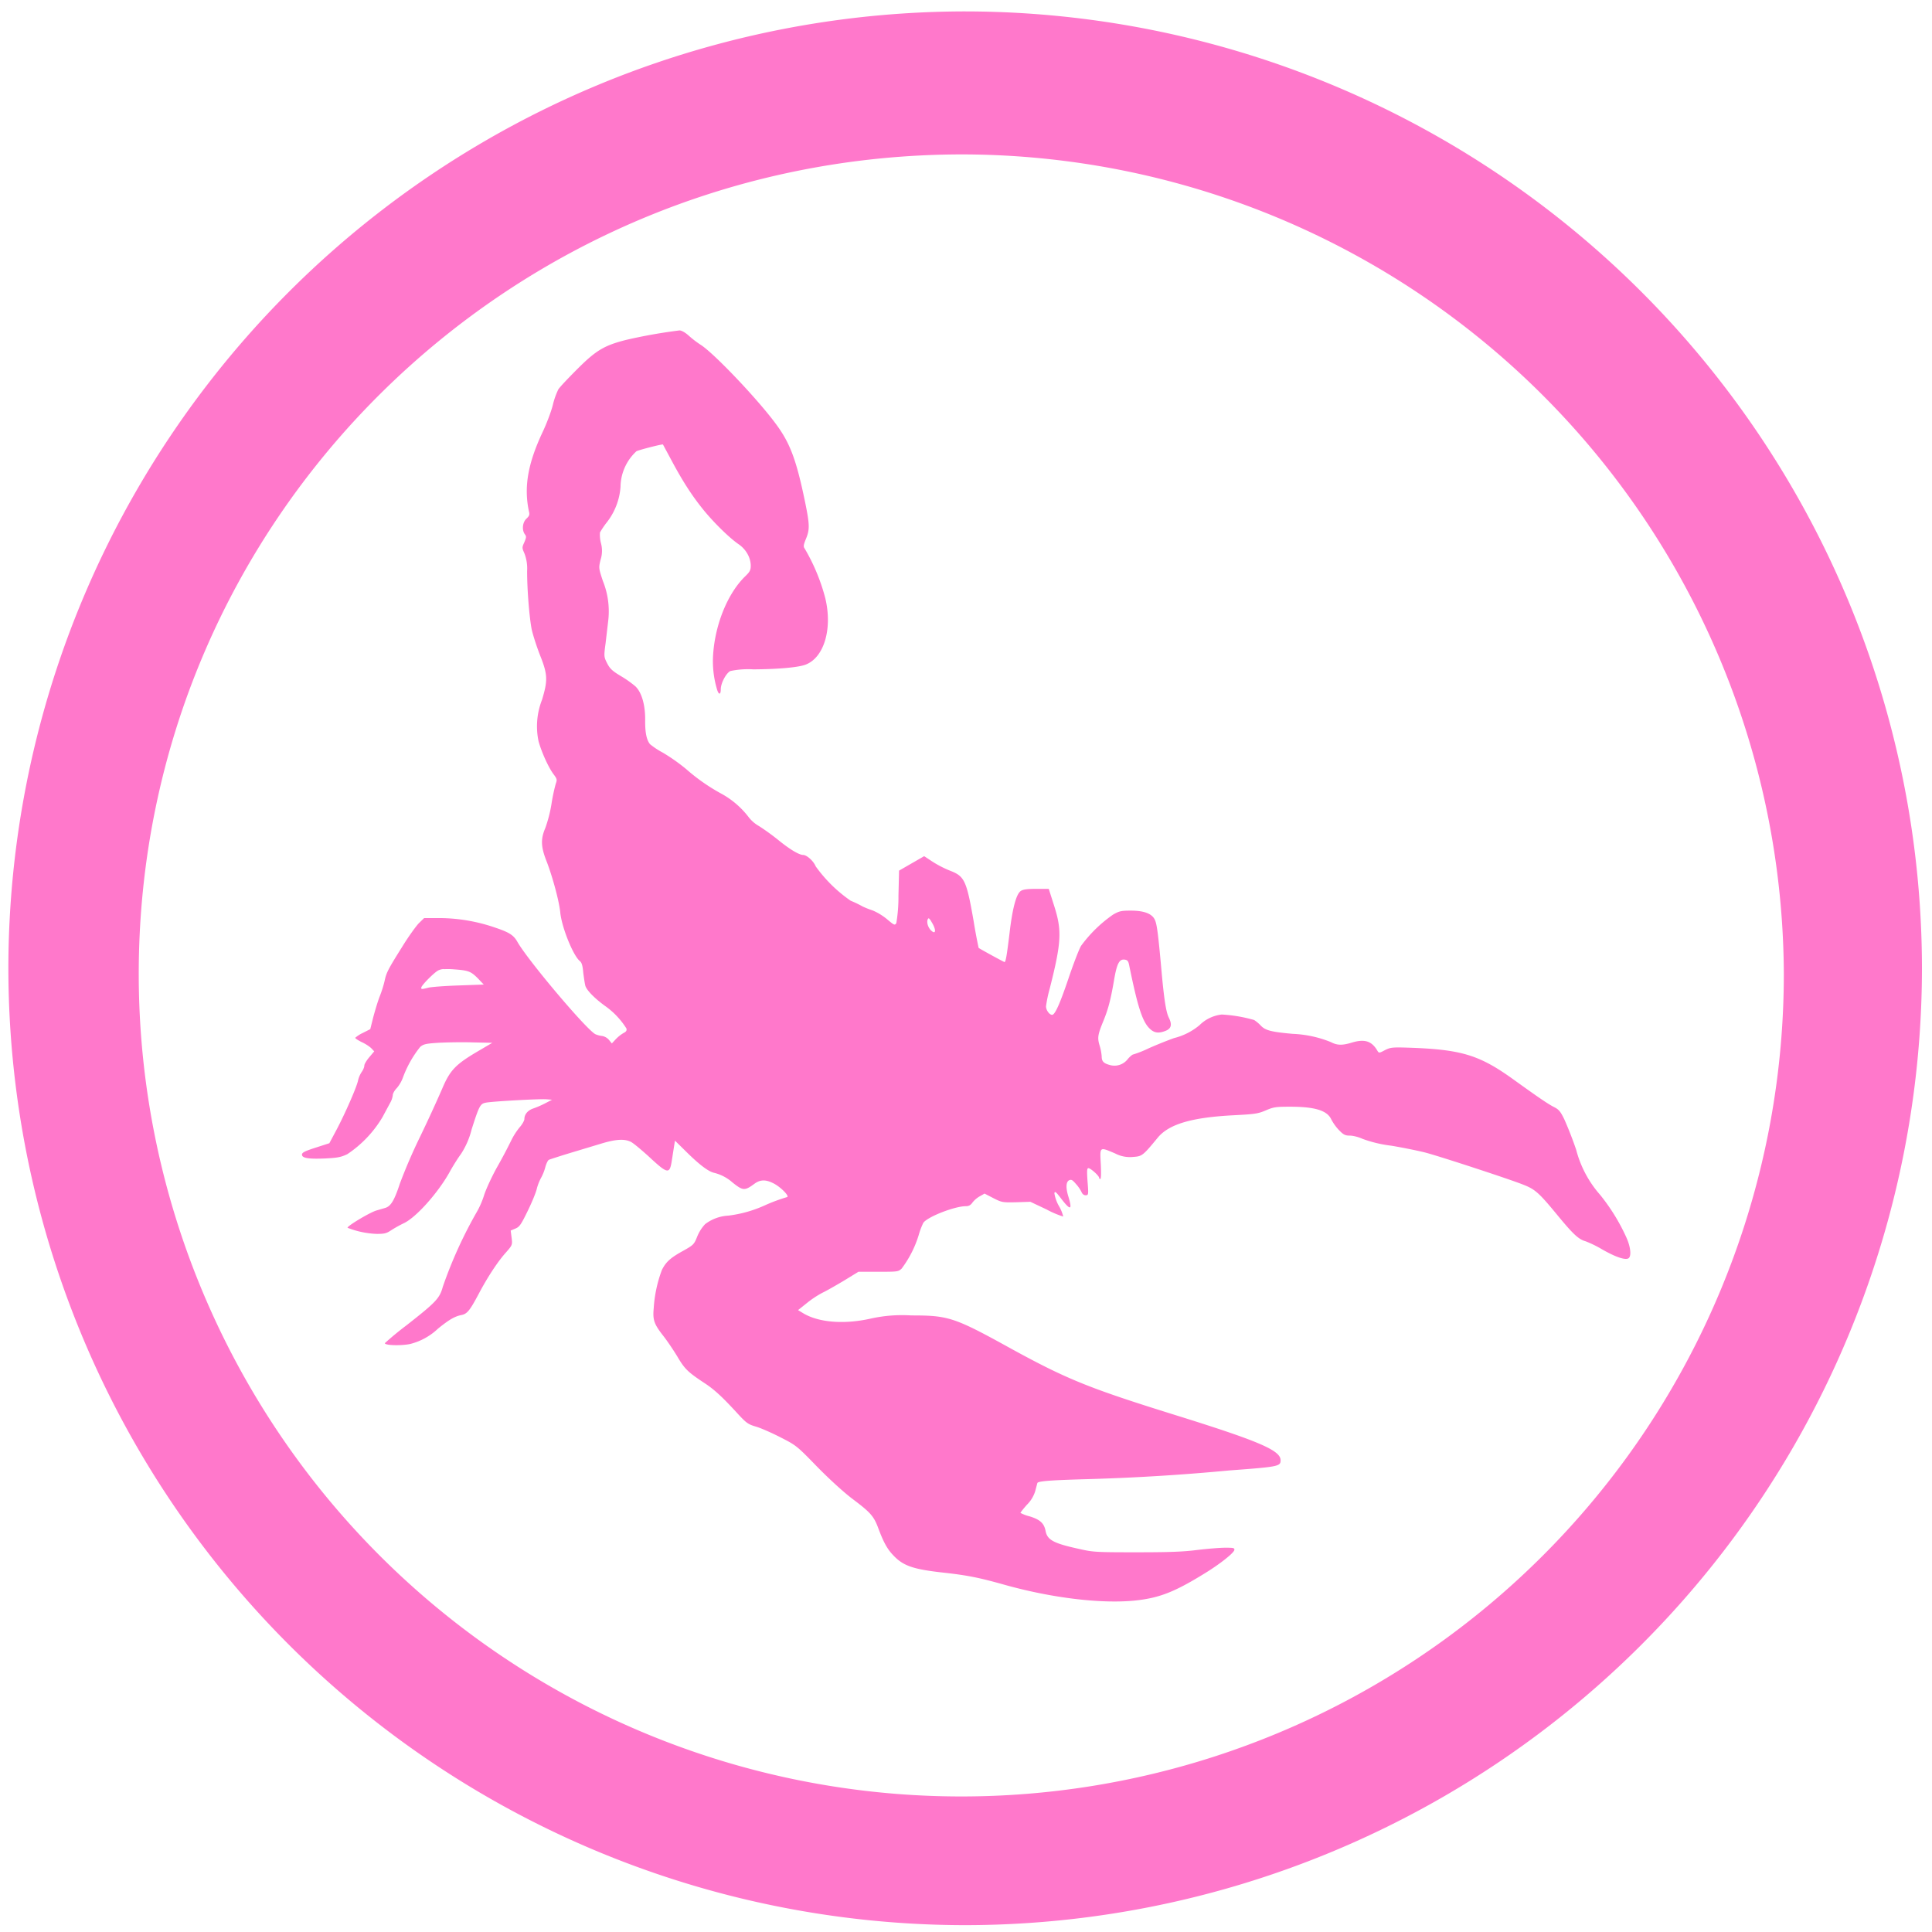<?xml version="1.0" encoding="UTF-8" standalone="no"?>
<svg
   xmlns:dc="http://purl.org/dc/elements/1.1/"
   xmlns:cc="http://creativecommons.org/ns#"
   xmlns:rdf="http://www.w3.org/1999/02/22-rdf-syntax-ns#"
   xmlns:svg="http://www.w3.org/2000/svg"
   xmlns="http://www.w3.org/2000/svg"
   xmlns:sodipodi="http://sodipodi.sourceforge.net/DTD/sodipodi-0.dtd"
   xmlns:inkscape="http://www.inkscape.org/namespaces/inkscape"
   width="48"
   height="48"
   viewBox="0 0 12.7 12.7"
   version="1.1"
   id="svg4"
   sodipodi:docname="ncrack.svg"
   inkscape:version="0.92.5 (2060ec1f9f, 2020-04-08)">
  <defs
     id="defs8" />
  <sodipodi:namedview
     pagecolor="#ffffff"
     bordercolor="#666666"
     borderopacity="1"
     objecttolerance="10"
     gridtolerance="10"
     guidetolerance="10"
     inkscape:pageopacity="0"
     inkscape:pageshadow="2"
     inkscape:window-width="1085"
     inkscape:window-height="480"
     id="namedview6"
     showgrid="false"
     inkscape:zoom="4.9166667"
     inkscape:cx="2.1355932"
     inkscape:cy="24"
     inkscape:window-x="0"
     inkscape:window-y="25"
     inkscape:window-maximized="0"
     inkscape:current-layer="svg4" />
  <path
     d="M 6.34,0.075 A 6.295,6.295 0 0 0 0.055,6.36 6.295,6.295 0 0 0 6.34,12.655 6.295,6.295 0 0 0 12.634,6.36 6.295,6.295 0 0 0 6.34,0.075 Z m -0.011,0.94 a 5.408,5.408 0 0 1 5.397,5.387 5.407,5.407 0 0 1 -10.814,0 c 0,-2.987 2.43,-5.387 5.417,-5.387 z M 4.467,2.172 A 3.44,3.44 0 0 0 4.113,2.235 C 3.973,2.271 3.919,2.302 3.796,2.425 3.736,2.485 3.679,2.545 3.67,2.56 A 0.505,0.505 0 0 0 3.634,2.662 C 3.624,2.703 3.594,2.783 3.567,2.84 3.469,3.049 3.443,3.202 3.477,3.362 3.483,3.384 3.479,3.392 3.46,3.41 3.434,3.435 3.43,3.484 3.45,3.512 3.461,3.526 3.46,3.533 3.447,3.564 c -0.016,0.035 -0.016,0.037 0,0.073 a 0.277,0.277 0 0 1 0.018,0.117 c 0,0.127 0.015,0.306 0.03,0.383 0.009,0.04 0.034,0.117 0.056,0.173 0.05,0.125 0.05,0.164 0.012,0.29 A 0.477,0.477 0 0 0 3.54,4.872 c 0.019,0.07 0.066,0.175 0.1,0.219 0.022,0.03 0.023,0.034 0.013,0.062 A 1.195,1.195 0 0 0 3.625,5.286 0.902,0.902 0 0 1 3.585,5.442 c -0.032,0.075 -0.03,0.125 0.01,0.225 0.038,0.1 0.081,0.258 0.088,0.332 0.01,0.098 0.084,0.281 0.128,0.318 0.013,0.01 0.019,0.03 0.023,0.076 0.004,0.033 0.01,0.073 0.014,0.088 0.01,0.03 0.061,0.082 0.13,0.132 a 0.519,0.519 0 0 1 0.14,0.148 c 0.003,0.014 -0.002,0.021 -0.02,0.03 a 0.243,0.243 0 0 0 -0.05,0.04 L 4.022,6.859 4.004,6.837 A 0.077,0.077 0 0 0 3.958,6.81 0.155,0.155 0 0 1 3.913,6.798 C 3.851,6.764 3.468,6.31 3.401,6.191 3.376,6.147 3.348,6.129 3.256,6.098 A 1.136,1.136 0 0 0 2.897,6.035 H 2.788 L 2.753,6.069 C 2.734,6.089 2.684,6.158 2.643,6.225 2.549,6.375 2.54,6.393 2.528,6.449 A 0.762,0.762 0 0 1 2.496,6.55 C 2.484,6.58 2.466,6.641 2.454,6.685 L 2.434,6.765 2.385,6.79 a 0.205,0.205 0 0 0 -0.05,0.032 c 0,0.004 0.018,0.016 0.042,0.028 0.025,0.011 0.053,0.03 0.064,0.041 L 2.46,6.911 2.428,6.949 C 2.41,6.97 2.395,6.995 2.395,7.004 c 0,0.01 -0.007,0.028 -0.017,0.042 A 0.168,0.168 0 0 0 2.354,7.101 C 2.346,7.144 2.268,7.321 2.213,7.425 l -0.048,0.09 -0.09,0.029 c -0.071,0.023 -0.09,0.032 -0.09,0.046 0,0.023 0.043,0.03 0.156,0.025 0.077,-0.004 0.1,-0.008 0.142,-0.028 A 0.757,0.757 0 0 0 2.514,7.344 L 2.564,7.251 A 0.137,0.137 0 0 0 2.582,7.199 c 0,-0.011 0.012,-0.032 0.026,-0.046 A 0.226,0.226 0 0 0 2.648,7.085 0.72,0.72 0 0 1 2.762,6.882 C 2.783,6.864 2.8,6.86 2.878,6.855 2.928,6.852 3.03,6.85 3.103,6.852 L 3.236,6.855 3.139,6.912 C 2.995,6.997 2.958,7.035 2.907,7.156 A 9.548,9.548 0 0 1 2.763,7.469 3.617,3.617 0 0 0 2.629,7.779 C 2.592,7.892 2.569,7.929 2.533,7.94 L 2.475,7.957 C 2.43,7.97 2.276,8.063 2.285,8.071 a 0.584,0.584 0 0 0 0.191,0.04 c 0.05,0 0.064,-0.003 0.094,-0.023 A 0.836,0.836 0 0 1 2.654,8.041 C 2.734,8.004 2.877,7.844 2.953,7.709 2.977,7.665 3.012,7.61 3.03,7.586 A 0.523,0.523 0 0 0 3.1,7.425 C 3.151,7.265 3.157,7.255 3.196,7.248 3.248,7.239 3.546,7.223 3.589,7.226 L 3.629,7.229 3.585,7.252 A 0.63,0.63 0 0 1 3.507,7.286 c -0.037,0.012 -0.06,0.039 -0.06,0.07 0,0.01 -0.014,0.035 -0.03,0.053 A 0.452,0.452 0 0 0 3.359,7.5 3.297,3.297 0 0 1 3.27,7.668 C 3.236,7.728 3.197,7.812 3.183,7.854 A 0.564,0.564 0 0 1 3.137,7.962 2.89,2.89 0 0 0 2.911,8.458 C 2.89,8.535 2.867,8.559 2.672,8.712 A 2.071,2.071 0 0 0 2.53,8.829 C 2.528,8.845 2.644,8.847 2.699,8.834 a 0.41,0.41 0 0 0 0.18,-0.1 C 2.954,8.673 2.989,8.654 3.03,8.645 3.07,8.638 3.087,8.618 3.148,8.503 3.205,8.395 3.274,8.29 3.326,8.233 3.368,8.185 3.369,8.183 3.363,8.136 L 3.357,8.089 3.388,8.076 C 3.415,8.065 3.425,8.05 3.468,7.962 3.495,7.907 3.522,7.842 3.528,7.817 A 0.319,0.319 0 0 1 3.557,7.742 0.316,0.316 0 0 0 3.585,7.671 C 3.591,7.649 3.601,7.628 3.608,7.624 3.615,7.621 3.676,7.601 3.745,7.58 L 3.954,7.517 C 4.047,7.489 4.103,7.485 4.145,7.505 4.161,7.512 4.212,7.555 4.26,7.598 4.392,7.721 4.402,7.722 4.417,7.624 L 4.432,7.528 4.437,7.498 4.51,7.57 C 4.6,7.659 4.658,7.702 4.696,7.71 A 0.282,0.282 0 0 1 4.815,7.773 C 4.884,7.828 4.895,7.829 4.96,7.781 4.997,7.754 5.033,7.753 5.081,7.777 5.128,7.799 5.192,7.863 5.174,7.869 A 1.141,1.141 0 0 0 5.024,7.925 0.819,0.819 0 0 1 4.787,7.991 0.275,0.275 0 0 0 4.635,8.047 0.266,0.266 0 0 0 4.583,8.129 C 4.563,8.179 4.559,8.184 4.493,8.221 4.409,8.267 4.378,8.294 4.351,8.348 A 0.87,0.87 0 0 0 4.297,8.602 C 4.29,8.678 4.3,8.705 4.363,8.785 c 0.024,0.031 0.064,0.09 0.09,0.133 0.047,0.08 0.068,0.101 0.177,0.173 0.066,0.043 0.12,0.093 0.224,0.207 0.052,0.056 0.065,0.065 0.112,0.079 0.03,0.008 0.101,0.039 0.16,0.069 0.106,0.054 0.11,0.056 0.241,0.191 0.08,0.082 0.176,0.17 0.238,0.217 0.12,0.09 0.14,0.114 0.17,0.196 0.034,0.09 0.058,0.134 0.099,0.176 0.065,0.068 0.13,0.09 0.33,0.112 0.154,0.017 0.233,0.033 0.39,0.077 0.318,0.09 0.647,0.129 0.869,0.106 0.16,-0.017 0.26,-0.057 0.462,-0.182 0.097,-0.06 0.185,-0.13 0.189,-0.15 0.002,-0.014 -0.006,-0.015 -0.06,-0.015 -0.036,0 -0.12,0.007 -0.186,0.015 -0.092,0.012 -0.19,0.015 -0.399,0.015 -0.252,0 -0.284,-0.001 -0.366,-0.02 C 6.927,10.146 6.884,10.124 6.873,10.063 6.863,10.013 6.837,9.989 6.769,9.968 A 0.26,0.26 0 0 1 6.708,9.945 C 6.708,9.942 6.727,9.918 6.75,9.892 A 0.214,0.214 0 0 0 6.805,9.802 L 6.819,9.749 C 6.823,9.736 6.903,9.73 7.153,9.723 A 14.04,14.04 0 0 0 8.08,9.666 C 8.405,9.642 8.418,9.639 8.418,9.599 8.418,9.534 8.278,9.474 7.723,9.301 7.161,9.126 7.015,9.067 6.653,8.869 6.273,8.659 6.237,8.647 5.99,8.647 A 0.95,0.95 0 0 0 5.727,8.667 C 5.552,8.707 5.386,8.694 5.284,8.635 L 5.246,8.612 5.306,8.564 a 0.653,0.653 0 0 1 0.1,-0.066 C 5.428,8.488 5.491,8.452 5.545,8.42 L 5.643,8.36 h 0.13 c 0.126,0 0.132,0 0.154,-0.021 a 0.712,0.712 0 0 0 0.112,-0.22 0.48,0.48 0 0 1 0.03,-0.08 c 0.026,-0.04 0.207,-0.11 0.279,-0.11 0.021,0 0.033,-0.007 0.046,-0.026 A 0.165,0.165 0 0 1 6.442,7.863 L 6.472,7.846 6.53,7.876 C 6.585,7.904 6.59,7.905 6.68,7.903 L 6.773,7.9 6.879,7.95 A 0.608,0.608 0 0 0 6.989,7.997 0.243,0.243 0 0 0 6.961,7.928 0.249,0.249 0 0 1 6.931,7.844 C 6.934,7.828 6.941,7.834 6.977,7.881 7.037,7.959 7.05,7.955 7.024,7.869 7.005,7.809 7.007,7.77 7.027,7.759 7.042,7.752 7.049,7.755 7.072,7.782 a 0.235,0.235 0 0 1 0.037,0.053 c 0.005,0.013 0.015,0.022 0.027,0.022 0.019,0 0.02,-0.003 0.013,-0.09 C 7.144,7.694 7.145,7.679 7.155,7.679 c 0.014,0 0.07,0.05 0.07,0.063 0,0.004 0.003,0.008 0.008,0.008 0.005,0 0.006,-0.04 0.003,-0.098 C 7.23,7.536 7.226,7.538 7.33,7.582 A 0.209,0.209 0 0 0 7.45,7.605 C 7.507,7.601 7.513,7.597 7.61,7.479 7.684,7.389 7.835,7.345 8.112,7.331 8.248,7.324 8.27,7.321 8.321,7.299 8.372,7.277 8.388,7.275 8.481,7.275 c 0.163,0 0.243,0.025 0.27,0.083 a 0.32,0.32 0 0 0 0.05,0.07 c 0.03,0.031 0.041,0.037 0.073,0.037 0.02,0 0.056,0.009 0.082,0.021 a 0.83,0.83 0 0 0 0.188,0.045 c 0.079,0.013 0.181,0.034 0.228,0.046 0.104,0.028 0.55,0.174 0.64,0.21 0.08,0.031 0.105,0.054 0.23,0.206 0.1,0.121 0.135,0.154 0.182,0.167 a 0.74,0.74 0 0 1 0.108,0.053 c 0.082,0.047 0.145,0.07 0.17,0.06 0.023,-0.009 0.019,-0.07 -0.009,-0.134 A 1.29,1.29 0 0 0 10.519,7.855 0.724,0.724 0 0 1 10.361,7.558 2.448,2.448 0 0 0 10.284,7.36 C 10.258,7.306 10.247,7.293 10.215,7.277 10.175,7.257 10.103,7.207 9.946,7.094 9.729,6.938 9.611,6.901 9.291,6.888 9.151,6.883 9.143,6.884 9.104,6.903 9.067,6.923 9.064,6.923 9.055,6.908 9.018,6.844 8.972,6.828 8.888,6.853 8.823,6.873 8.79,6.872 8.748,6.85 A 0.749,0.749 0 0 0 8.498,6.796 C 8.353,6.783 8.318,6.773 8.288,6.742 A 0.24,0.24 0 0 0 8.244,6.705 0.956,0.956 0 0 0 8.031,6.669 0.246,0.246 0 0 0 7.885,6.739 0.417,0.417 0 0 1 7.717,6.824 2.793,2.793 0 0 0 7.551,6.891 a 0.734,0.734 0 0 1 -0.1,0.04 c -0.007,0 -0.023,0.014 -0.037,0.03 A 0.11,0.11 0 0 1 7.296,7.001 C 7.255,6.99 7.242,6.977 7.242,6.945 A 0.322,0.322 0 0 0 7.228,6.872 C 7.213,6.822 7.216,6.802 7.252,6.714 7.284,6.636 7.3,6.577 7.322,6.45 7.341,6.335 7.357,6.304 7.392,6.308 7.411,6.31 7.417,6.318 7.422,6.342 7.477,6.612 7.508,6.712 7.555,6.759 7.586,6.791 7.616,6.795 7.665,6.775 7.7,6.76 7.705,6.734 7.684,6.691 7.666,6.656 7.654,6.581 7.638,6.414 7.615,6.154 7.606,6.08 7.593,6.05 7.576,6.007 7.523,5.986 7.433,5.986 7.371,5.986 7.357,5.989 7.317,6.012 A 0.886,0.886 0 0 0 7.106,6.218 C 7.093,6.24 7.056,6.336 7.024,6.431 c -0.06,0.177 -0.09,0.24 -0.108,0.24 -0.017,0 -0.04,-0.03 -0.04,-0.056 A 0.84,0.84 0 0 1 6.9,6.5 C 6.978,6.193 6.981,6.117 6.93,5.956 L 6.894,5.843 H 6.811 C 6.751,5.843 6.724,5.847 6.71,5.857 6.68,5.877 6.655,5.972 6.636,6.136 6.618,6.284 6.611,6.324 6.603,6.324 6.599,6.324 6.44,6.237 6.433,6.231 A 3.504,3.504 0 0 1 6.4,6.054 C 6.353,5.785 6.34,5.76 6.244,5.723 A 0.703,0.703 0 0 1 6.128,5.663 L 6.075,5.628 5.91,5.723 5.906,5.888 A 1.03,1.03 0 0 1 5.892,6.068 C 5.882,6.084 5.878,6.082 5.834,6.045 A 0.386,0.386 0 0 0 5.737,5.985 0.624,0.624 0 0 1 5.671,5.959 0.7,0.7 0 0 0 5.592,5.921 0.936,0.936 0 0 1 5.362,5.695 C 5.347,5.659 5.304,5.621 5.28,5.62 5.253,5.62 5.193,5.584 5.12,5.525 A 1.516,1.516 0 0 0 4.989,5.43 0.225,0.225 0 0 1 4.921,5.371 0.572,0.572 0 0 0 4.745,5.219 1.26,1.26 0 0 1 4.511,5.056 1.232,1.232 0 0 0 4.358,4.948 0.517,0.517 0 0 1 4.273,4.892 C 4.25,4.864 4.24,4.814 4.241,4.733 4.242,4.634 4.218,4.55 4.176,4.511 A 0.71,0.71 0 0 0 4.081,4.444 C 4.024,4.41 4.009,4.395 3.991,4.36 3.97,4.318 3.969,4.316 3.981,4.227 L 3.999,4.073 A 0.532,0.532 0 0 0 3.963,3.819 C 3.935,3.734 3.935,3.733 3.948,3.679 A 0.19,0.19 0 0 0 3.95,3.569 0.218,0.218 0 0 1 3.944,3.5 0.546,0.546 0 0 1 3.991,3.431 0.429,0.429 0 0 0 4.079,3.201 0.323,0.323 0 0 1 4.184,2.966 C 4.206,2.956 4.354,2.918 4.358,2.922 L 4.422,3.041 C 4.492,3.171 4.556,3.27 4.636,3.366 4.705,3.448 4.8,3.54 4.856,3.578 4.904,3.611 4.935,3.666 4.935,3.719 4.935,3.749 4.928,3.76 4.898,3.789 4.784,3.9 4.702,4.101 4.688,4.299 a 0.647,0.647 0 0 0 0.024,0.228 c 0.011,0.041 0.026,0.044 0.026,0.004 0,-0.04 0.035,-0.106 0.063,-0.12 A 0.566,0.566 0 0 1 4.952,4.4 C 5.118,4.399 5.252,4.387 5.298,4.368 5.418,4.32 5.473,4.132 5.425,3.932 A 1.282,1.282 0 0 0 5.289,3.605 C 5.28,3.593 5.282,3.581 5.298,3.542 5.323,3.481 5.323,3.45 5.292,3.299 5.234,3.019 5.193,2.91 5.096,2.781 4.974,2.617 4.69,2.319 4.605,2.266 A 0.657,0.657 0 0 1 4.527,2.206 C 4.505,2.186 4.48,2.172 4.467,2.172 Z m 1.64,3.866 C 6.111,6.041 6.117,6.048 6.125,6.063 6.146,6.097 6.153,6.128 6.139,6.128 6.134,6.128 6.125,6.121 6.117,6.113 6.099,6.092 6.091,6.063 6.098,6.044 6.101,6.038 6.103,6.035 6.108,6.038 Z M 2.917,6.371 A 0.471,0.471 0 0 1 2.984,6.372 C 3.08,6.379 3.095,6.385 3.142,6.432 L 3.18,6.472 3.012,6.478 C 2.92,6.481 2.831,6.488 2.814,6.493 c -0.043,0.011 -0.045,0.01 -0.045,0 0,-0.015 0.082,-0.097 0.11,-0.113 A 0.092,0.092 0 0 1 2.917,6.37 Z"
     id="path2"
     inkscape:connector-curvature="0"
     style="fill:#ff78cb" />
</svg>
